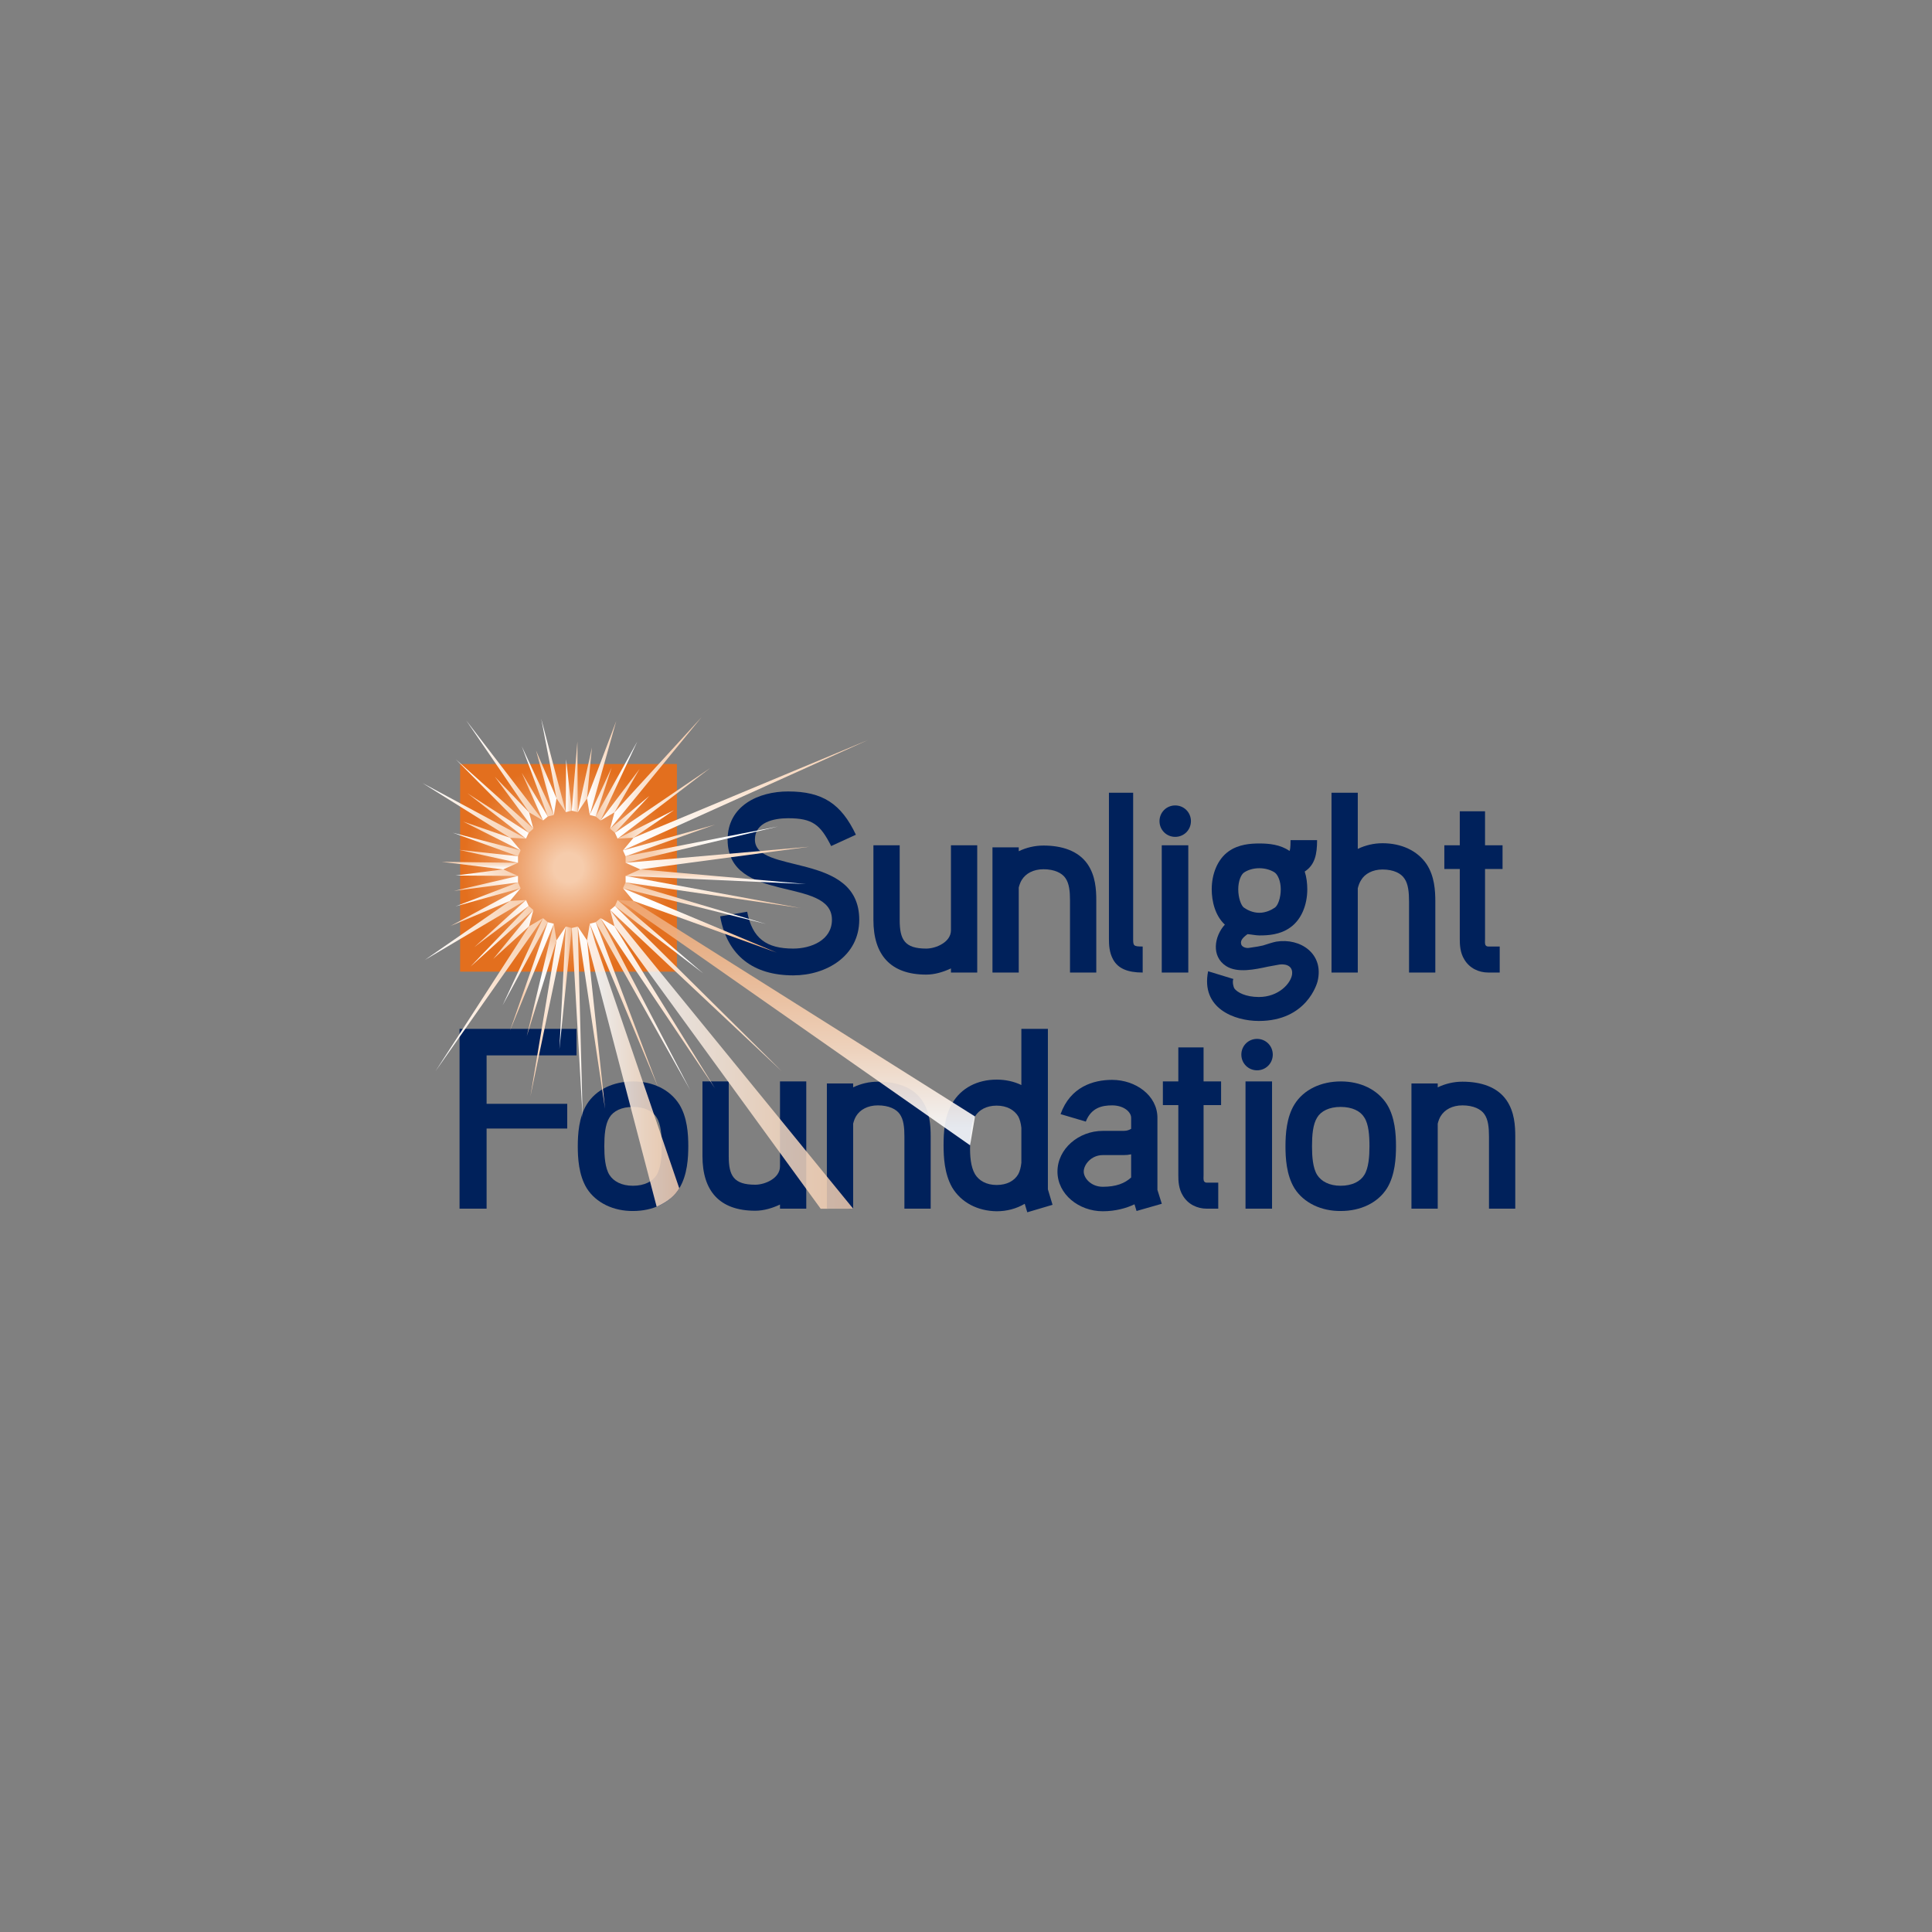 <?xml version="1.0" encoding="utf-8"?>
<!-- Generator: Adobe Illustrator 14.0.0, SVG Export Plug-In . SVG Version: 6.00 Build 43363)  -->
<!DOCTYPE svg PUBLIC "-//W3C//DTD SVG 1.1 Basic//EN" "http://www.w3.org/Graphics/SVG/1.1/DTD/svg11-basic.dtd">
<svg version="1.1" baseProfile="basic" id="Layer_1"
	 xmlns="http://www.w3.org/2000/svg" xmlns:xlink="http://www.w3.org/1999/xlink" x="0px" y="0px" width="360px" height="360px"
	 viewBox="0 0 360 360" xml:space="preserve">
<rect x="0" y="0" width="360" height="360" fill="#808080" stroke="none"/>
<path fill="#00215B" d="M147.82,181.746c-7.392,0-12.288-3.6-13.632-10.991l5.04-0.864c0.96,4.992,3.6,6.864,8.592,6.864
	c3.264,0,7.2-1.536,7.2-5.376c0-8.112-19.44-2.88-19.44-14.928c0-6.288,5.712-8.976,11.28-8.976c6.432,0,9.888,2.304,12.624,8.064
	l-4.608,2.112c-2.016-3.984-3.456-5.184-8.016-5.184c-2.64,0-6.192,0.72-6.192,3.984c0,6.576,19.44,2.16,19.44,14.928
	C160.108,178.146,153.964,181.746,147.82,181.746z"/>
<path fill="#00215B" d="M177.196,181.219v-0.768c-1.44,0.672-3.024,1.152-4.608,1.152c-6.72,0-9.84-3.744-9.84-10.176v-13.92h4.896
	v13.92c0,3.648,0.912,5.328,4.944,5.328c1.824,0,4.608-1.2,4.608-3.408v-15.84h4.896v23.712H177.196z"/>
<path fill="#00215B" d="M199.38,181.219v-13.44c0-1.68-0.144-3.168-0.864-4.176c-0.623-0.912-2.016-1.632-4.08-1.632
	c-1.92,0-3.312,0.816-4.031,1.968c-0.24,0.384-0.432,0.864-0.576,1.44v15.84h-4.896v-23.328h4.896v0.72
	c1.393-0.672,2.977-1.056,4.607-1.056c3.408,0,6.48,0.96,8.209,3.456c1.488,2.16,1.632,4.752,1.632,6.768v13.44H199.38z"/>
<path fill="#00215B" d="M207.404,178.771c-0.721-1.296-0.769-2.784-0.769-3.84v-27.216h4.512v27.216c0,1.296,0.048,1.44,1.776,1.44
	v4.848C210.092,181.219,208.315,180.451,207.404,178.771z"/>
<path fill="#00215B" d="M216.476,181.219v-23.712h4.944v23.712H216.476z"/>
<path fill="#00215B" d="M234.571,190.242c-4.56,0-10.849-2.352-9.456-9.264l4.704,1.44c-0.24,0.575,0.048,1.584,0.192,1.776
	c0.527,0.719,2.111,1.584,4.56,1.584c3.647,0,5.952-2.496,6.192-4.225c0.144-1.152-0.576-2.016-2.353-1.824
	c-0.575,0.096-1.344,0.24-2.112,0.384c-2.447,0.528-5.711,1.249-7.824-0.096c-2.832-1.824-2.207-5.568-0.239-7.728
	c-1.824-1.68-2.448-4.368-2.448-6.576c0-2.832,1.057-5.568,3.12-7.056c1.872-1.344,4.128-1.488,5.761-1.488
	c1.775,0,3.887,0.192,5.615,1.392c0.096-0.192,0.191-0.576,0.191-2.016h4.945c0,2.592-0.385,4.608-2.305,5.856
	c0.336,1.008,0.48,2.208,0.48,3.312c0,2.832-1.057,5.616-3.168,7.104c-1.92,1.392-4.225,1.488-5.76,1.488
	c-0.625,0-1.537-0.192-2.209-0.24c-1.199,0.864-1.344,1.392-1.152,1.968c0.145,0.384,0.816,0.72,1.537,0.576
	c1.056-0.144,2.16-0.336,2.496-0.432c1.056-0.336,1.775-0.576,2.496-0.72c4.463-0.72,8.928,2.256,7.68,7.392
	C245.42,183.234,243.5,190.242,234.571,190.242z M237.547,162.595c-0.623-0.432-1.68-0.816-2.879-0.816
	c-1.248,0-2.257,0.384-2.881,0.816c-0.527,0.384-1.056,1.536-1.056,3.12s0.528,3.024,1.056,3.408c0.624,0.432,1.633,0.96,2.881,0.96
	c1.199,0,2.256-0.528,2.879-0.96c0.576-0.384,1.104-1.824,1.104-3.408S238.075,162.979,237.547,162.595z"/>
<path fill="#00215B" d="M262.555,181.219v-13.2c0-1.728-0.145-3.312-0.864-4.32c-0.624-0.96-2.017-1.68-4.08-1.68
	c-1.872,0-3.312,0.816-3.983,1.968c-0.289,0.432-0.48,0.96-0.625,1.536v15.696h-4.896v-33.504h4.896v10.464
	c1.393-0.672,2.977-1.056,4.608-1.056c3.456,0,6.479,1.344,8.208,3.888c1.488,2.256,1.633,4.944,1.633,7.008v13.2H262.555z"/>
<path fill="#00215B" d="M276.715,161.923v13.056c0,0.336-0.049,0.72,0.048,1.056c0.096,0.192,0.239,0.336,0.575,0.336h2.113v4.848
	h-2.113c-1.823,0-3.504-0.816-4.463-2.4c-0.816-1.296-0.865-2.784-0.865-3.84v-13.056h-2.879v-4.417h2.879v-6.336h4.705v6.336h3.264
	v4.417H276.715z"/>
<path fill="#00215B" d="M90.671,196.658v9.024h15.024v4.608H90.671v14.928h-5.04v-33.504h21.792v4.943H90.671z"/>
<path fill="#00215B" d="M126.573,221.427c-1.728,2.735-4.944,4.224-8.592,4.224c-3.6,0.049-6.912-1.488-8.64-4.224
	c-1.536-2.496-1.68-5.761-1.68-7.824c0-2.256,0.192-5.424,1.68-7.823c1.728-2.785,4.992-4.273,8.64-4.273s6.816,1.488,8.592,4.273
	c1.488,2.399,1.68,5.52,1.68,7.775C128.252,215.666,128.108,218.931,126.573,221.427z M122.349,208.227
	c-0.72-1.2-2.256-1.968-4.416-1.968c-2.112,0-3.648,0.768-4.368,1.968c-0.816,1.296-0.96,3.359-0.96,5.376
	c0,1.872,0.144,4.032,0.96,5.328c0.768,1.2,2.256,2.017,4.368,2.017c2.16,0,3.696-0.816,4.416-2.017
	c0.816-1.296,0.96-3.504,0.96-5.328C123.309,211.586,123.165,209.475,122.349,208.227z"/>
<path fill="#00215B" d="M145.341,225.219v-0.768c-1.44,0.672-3.024,1.151-4.608,1.151c-6.72,0-9.84-3.743-9.84-10.176v-13.921h4.896
	v13.921c0,3.647,0.912,5.328,4.944,5.328c1.824,0,4.608-1.2,4.608-3.408v-15.841h4.896v23.713H145.341z"/>
<path fill="#00215B" d="M168.524,225.219v-13.439c0-1.681-0.144-3.168-0.864-4.177c-0.624-0.912-2.016-1.632-4.08-1.632
	c-1.92,0-3.312,0.816-4.032,1.968c-0.24,0.384-0.432,0.864-0.576,1.44v15.84h-4.896v-23.328h4.896v0.72
	c1.392-0.672,2.976-1.056,4.608-1.056c3.408,0,6.48,0.96,8.208,3.456c1.488,2.159,1.632,4.752,1.632,6.769v13.439H168.524z"/>
<path fill="#00215B" d="M191.42,225.891l-0.479-1.584c-1.536,0.912-3.312,1.393-5.232,1.393c-3.552-0.049-6.624-1.633-8.304-4.465
	c-1.44-2.543-1.584-5.664-1.584-7.824c0-2.352,0.144-5.328,1.584-7.775c1.68-2.928,4.752-4.465,8.304-4.465
	c1.632,0,3.216,0.336,4.608,1.009v-10.464h4.943v29.904l0.865,2.879L191.42,225.891z M189.74,208.035
	c-0.72-1.201-2.111-2.017-4.032-2.017c-1.92,0-3.312,0.815-4.032,2.017c-0.768,1.344-0.912,3.312-0.912,5.375
	c-0.048,1.92,0.096,3.984,0.912,5.377c0.721,1.199,2.112,2.016,4.032,2.016c1.921,0,3.312-0.768,4.032-2.016
	c0.288-0.528,0.48-1.248,0.576-2.112v-6.528C190.221,209.283,190.028,208.562,189.74,208.035z"/>
<path fill="#00215B" d="M211.779,225.65l-0.383-1.248c-1.488,0.721-3.553,1.297-5.904,1.297c-4.465,0-8.448-3.168-8.448-7.393
	s3.937-7.584,8.448-7.584h3.888c0.672,0,1.056-0.191,1.392-0.384v-2.064c0-1.056-1.344-2.304-3.552-2.304
	c-1.872,0-3.888,0.432-4.896,3.023l-4.705-1.392c1.824-5.088,6.097-6.384,9.601-6.384c4.416,0,8.448,2.928,8.448,7.056v13.44
	l0.816,2.592L211.779,225.65z M210.771,215.091c-0.432,0.096-0.863,0.144-1.392,0.144h-3.888c-2.16,0-3.553,1.776-3.553,3.072
	c0,1.248,1.393,2.832,3.553,2.832c2.447,0,4.08-0.624,5.279-1.729V215.091z"/>
<path fill="#00215B" d="M224.268,205.923v13.056c0,0.336-0.049,0.721,0.048,1.057c0.096,0.191,0.239,0.336,0.575,0.336h2.113v4.848
	h-2.113c-1.823,0-3.504-0.816-4.463-2.4c-0.816-1.295-0.865-2.783-0.865-3.84v-13.056h-2.879v-4.417h2.879v-6.336h4.705v6.336h3.264
	v4.417H224.268z"/>
<path fill="#00215B" d="M232.083,225.219v-23.713h4.944v23.713H232.083z"/>
<path fill="#00215B" d="M258.443,221.427c-1.729,2.735-4.945,4.224-8.593,4.224c-3.601,0.049-6.912-1.488-8.64-4.224
	c-1.536-2.496-1.68-5.761-1.68-7.824c0-2.256,0.191-5.424,1.68-7.823c1.728-2.785,4.992-4.273,8.64-4.273s6.815,1.488,8.593,4.273
	c1.487,2.399,1.68,5.52,1.68,7.775C260.123,215.666,259.979,218.931,258.443,221.427z M254.219,208.227
	c-0.721-1.2-2.256-1.968-4.416-1.968c-2.112,0-3.648,0.768-4.368,1.968c-0.815,1.296-0.96,3.359-0.96,5.376
	c0,1.872,0.145,4.032,0.96,5.328c0.769,1.2,2.256,2.017,4.368,2.017c2.16,0,3.695-0.816,4.416-2.017
	c0.816-1.296,0.96-3.504,0.96-5.328C255.179,211.586,255.035,209.475,254.219,208.227z"/>
<path fill="#00215B" d="M277.451,225.219v-13.439c0-1.681-0.145-3.168-0.864-4.177c-0.624-0.912-2.017-1.632-4.08-1.632
	c-1.92,0-3.312,0.816-4.032,1.968c-0.24,0.384-0.432,0.864-0.576,1.44v15.84h-4.896v-23.328h4.896v0.72
	c1.393-0.672,2.977-1.056,4.608-1.056c3.408,0,6.479,0.96,8.208,3.456c1.488,2.159,1.633,4.752,1.633,6.769v13.439H277.451z"/>
<radialGradient id="SVGID_1_" cx="105.936" cy="161.709" r="19.777" gradientUnits="userSpaceOnUse">
	<stop  offset="0.138" style="stop-color:#F6CCAC"/>
	<stop  offset="0.541" style="stop-color:#EC9A61"/>
	<stop  offset="0.853" style="stop-color:#E67B2F"/>
	<stop  offset="1" style="stop-color:#E36F1E"/>
</radialGradient>
<rect x="85.737" y="142.363" fill-rule="evenodd" clip-rule="evenodd" fill="url(#SVGID_1_)" width="40.397" height="38.692"/>
<g>
	<linearGradient id="SVGID_2_" gradientUnits="userSpaceOnUse" x1="114.585" y1="174.544" x2="131.042" y2="174.544">
		<stop  offset="0.19" style="stop-color:#F7CFB0"/>
		<stop  offset="0.226" style="stop-color:#F7D3B7"/>
		<stop  offset="0.394" style="stop-color:#FBE4D2"/>
		<stop  offset="0.563" style="stop-color:#FDF1E8"/>
		<stop  offset="0.731" style="stop-color:#FFFAF7"/>
		<stop  offset="0.899" style="stop-color:#FFFFFF"/>
	</linearGradient>
	<polygon fill-rule="evenodd" clip-rule="evenodd" fill="url(#SVGID_2_)" points="131.042,181.381 115.082,167.707 114.585,168.814 
			"/>
	
		<linearGradient id="SVGID_3_" gradientUnits="userSpaceOnUse" x1="-2071.894" y1="789.973" x2="-2041.061" y2="789.973" gradientTransform="matrix(0 -1 1 0 -660.277 -1872.246)">
		<stop  offset="0.011" style="stop-color:#F9DBC4"/>
		<stop  offset="0.365" style="stop-color:#F9DDC6"/>
		<stop  offset="0.599" style="stop-color:#FAE2CF"/>
		<stop  offset="0.798" style="stop-color:#FCECDF"/>
		<stop  offset="0.977" style="stop-color:#FFFBF8"/>
		<stop  offset="1" style="stop-color:#FFFFFF"/>
	</linearGradient>
	<polygon fill-rule="evenodd" clip-rule="evenodd" fill="url(#SVGID_3_)" points="145.708,199.648 114.585,168.814 113.685,169.566 
			"/>
	
		<linearGradient id="SVGID_4_" gradientUnits="userSpaceOnUse" x1="-2076.556" y1="762.409" x2="-2044.901" y2="762.409" gradientTransform="matrix(0 -1 1 0 -660.277 -1872.246)">
		<stop  offset="0" style="stop-color:#F7CFB0"/>
		<stop  offset="0.351" style="stop-color:#F9DCC5"/>
		<stop  offset="1" style="stop-color:#FFFFFF"/>
	</linearGradient>
	<polygon fill-rule="evenodd" clip-rule="evenodd" fill="url(#SVGID_4_)" points="98.832,204.31 105.432,172.655 103.698,175.222 	
		"/>
	<linearGradient id="SVGID_5_" gradientUnits="userSpaceOnUse" x1="113.685" y1="197.4" x2="158.973" y2="197.4">
		<stop  offset="0.076" style="stop-color:#FFFFFF"/>
		<stop  offset="0.644" style="stop-color:#F9DEC8"/>
		<stop  offset="1" style="stop-color:#F7CFB0"/>
	</linearGradient>
	<polygon opacity="0.83" fill-rule="evenodd" clip-rule="evenodd" fill="url(#SVGID_5_)" points="116.159,174.713 152.922,225.234 
		158.973,225.219 115.266,171.651 113.685,169.566 114.498,172.596 	"/>
	
		<linearGradient id="SVGID_6_" gradientUnits="userSpaceOnUse" x1="-2049.753" y1="790.68" x2="-2037.755" y2="790.68" gradientTransform="matrix(0 -1 1 0 -660.277 -1872.246)">
		<stop  offset="0.004" style="stop-color:#EEA36D"/>
		<stop  offset="0.158" style="stop-color:#F3BB90"/>
		<stop  offset="0.347" style="stop-color:#F8D5BA"/>
		<stop  offset="0.514" style="stop-color:#FCEADB"/>
		<stop  offset="0.653" style="stop-color:#FEF8F2"/>
		<stop  offset="0.745" style="stop-color:#FFFFFF"/>
	</linearGradient>
	<polygon fill-rule="evenodd" clip-rule="evenodd" fill="url(#SVGID_6_)" points="144.73,177.507 116.077,165.509 118.044,167.872 	
		"/>
	
		<linearGradient id="SVGID_7_" gradientUnits="userSpaceOnUse" x1="-2085.656" y1="808.656" x2="-2039.953" y2="808.656" gradientTransform="matrix(0 -1 1 0 -660.277 -1872.246)">
		<stop  offset="0.076" style="stop-color:#FFFFFF"/>
		<stop  offset="0.394" style="stop-color:#F9DAC2"/>
		<stop  offset="0.805" style="stop-color:#F2B689"/>
		<stop  offset="1" style="stop-color:#EFA875"/>
	</linearGradient>
	<polygon opacity="0.9" fill-rule="evenodd" clip-rule="evenodd" fill="url(#SVGID_7_)" points="117.118,168.875 180.764,213.41 
		181.676,208.035 119.34,168.768 118.044,167.872 115.082,167.707 	"/>
	
		<linearGradient id="SVGID_8_" gradientUnits="userSpaceOnUse" x1="-2044.418" y1="789.68" x2="-2036.669" y2="789.68" gradientTransform="matrix(0 -1 1 0 -660.277 -1872.246)">
		<stop  offset="0.076" style="stop-color:#FFFFFF"/>
		<stop  offset="0.091" style="stop-color:#FFFDFB"/>
		<stop  offset="0.708" style="stop-color:#F7D3B7"/>
		<stop  offset="1" style="stop-color:#F5C5A0"/>
	</linearGradient>
	<polygon fill-rule="evenodd" clip-rule="evenodd" fill="url(#SVGID_8_)" points="142.728,172.172 116.572,164.423 116.077,165.509 
			"/>
	
		<linearGradient id="SVGID_9_" gradientUnits="userSpaceOnUse" x1="-2078.861" y1="770.479" x2="-2044.902" y2="770.479" gradientTransform="matrix(0 -1 1 0 -660.277 -1872.246)">
		<stop  offset="0.018" style="stop-color:#F7CFB0"/>
		<stop  offset="0.362" style="stop-color:#F9DFC9"/>
		<stop  offset="1" style="stop-color:#FFFFFF"/>
	</linearGradient>
	<polygon fill-rule="evenodd" clip-rule="evenodd" fill="url(#SVGID_9_)" points="112.742,206.615 109.385,175.221 107.66,172.656 	
		"/>
	
		<linearGradient id="SVGID_10_" gradientUnits="userSpaceOnUse" x1="-2080.598" y1="767.838" x2="-2044.902" y2="767.838" gradientTransform="matrix(0 -1 1 0 -660.277 -1872.246)">
		<stop  offset="0.076" style="stop-color:#FFFFFF"/>
		<stop  offset="0.364" style="stop-color:#FDF0E6"/>
		<stop  offset="0.702" style="stop-color:#FBE6D6"/>
		<stop  offset="0.982" style="stop-color:#FAE3D0"/>
	</linearGradient>
	<polygon fill-rule="evenodd" clip-rule="evenodd" fill="url(#SVGID_10_)" points="108.575,208.352 107.66,172.656 106.545,172.918 
			"/>
	<linearGradient id="SVGID_11_" gradientUnits="userSpaceOnUse" x1="104.235" y1="184.08" x2="106.545" y2="184.08">
		<stop  offset="0.076" style="stop-color:#FFFFFF"/>
		<stop  offset="0.211" style="stop-color:#FDF1E7"/>
		<stop  offset="0.746" style="stop-color:#F6CAA9"/>
		<stop  offset="1" style="stop-color:#F3BC93"/>
	</linearGradient>
	<polygon fill-rule="evenodd" clip-rule="evenodd" fill="url(#SVGID_11_)" points="104.235,195.504 106.545,172.918 
		105.432,172.655 	"/>
	<linearGradient id="SVGID_12_" gradientUnits="userSpaceOnUse" x1="109.385" y1="198.49" x2="126.573" y2="198.49">
		<stop  offset="0.076" style="stop-color:#FFFFFF"/>
		<stop  offset="0.644" style="stop-color:#F9DEC8"/>
		<stop  offset="1" style="stop-color:#F7CFB0"/>
	</linearGradient>
	<path opacity="0.86" fill-rule="evenodd" clip-rule="evenodd" fill="url(#SVGID_12_)" d="M122.359,224.859
		c2.375-1.062,3.5-2.266,4.213-3.433l-15.658-45.79l-1.017-3.516l-0.513,3.1L122.359,224.859z"/>
	
		<linearGradient id="SVGID_13_" gradientUnits="userSpaceOnUse" x1="-2074.868" y1="776.545" x2="-2044.09" y2="776.545" gradientTransform="matrix(0 -1 1 0 -660.277 -1872.246)">
		<stop  offset="0.184" style="stop-color:#F7D2B5"/>
		<stop  offset="0.387" style="stop-color:#F8D9C0"/>
		<stop  offset="0.746" style="stop-color:#FCEBDE"/>
		<stop  offset="1" style="stop-color:#FFFFFF"/>
	</linearGradient>
	<polygon fill-rule="evenodd" clip-rule="evenodd" fill="url(#SVGID_13_)" points="122.638,202.622 111.002,171.844 
		109.898,172.121 	"/>
	
		<linearGradient id="SVGID_14_" gradientUnits="userSpaceOnUse" x1="-2075.38" y1="780.088" x2="-2043.33" y2="780.088" gradientTransform="matrix(0 -1 1 0 -660.277 -1872.246)">
		<stop  offset="0.076" style="stop-color:#FFFFFF"/>
		<stop  offset="0.606" style="stop-color:#FAE2D0"/>
		<stop  offset="1" style="stop-color:#F7D4B8"/>
	</linearGradient>
	<polygon fill-rule="evenodd" clip-rule="evenodd" fill="url(#SVGID_14_)" points="128.619,203.134 111.91,171.084 111.002,171.844 
			"/>
	
		<linearGradient id="SVGID_15_" gradientUnits="userSpaceOnUse" x1="-2075.042" y1="782.847" x2="-2043.33" y2="782.847" gradientTransform="matrix(0 -1 1 0 -660.277 -1872.246)">
		<stop  offset="0" style="stop-color:#F9DAC1"/>
		<stop  offset="0.27" style="stop-color:#FADFCA"/>
		<stop  offset="0.712" style="stop-color:#FDEFE4"/>
		<stop  offset="1" style="stop-color:#FFFFFF"/>
	</linearGradient>
	<polygon fill-rule="evenodd" clip-rule="evenodd" fill="url(#SVGID_15_)" points="133.229,202.796 114.498,172.596 111.91,171.084 
			"/>
	<linearGradient id="SVGID_16_" gradientUnits="userSpaceOnUse" x1="111.91" y1="148.081" x2="119.183" y2="148.081">
		<stop  offset="0.076" style="stop-color:#FFFFFF"/>
		<stop  offset="0.644" style="stop-color:#F9DEC8"/>
		<stop  offset="1" style="stop-color:#F7CFB0"/>
	</linearGradient>
	<polygon fill-rule="evenodd" clip-rule="evenodd" fill="url(#SVGID_16_)" points="119.183,143.273 111.91,152.888 114.498,151.376 
			"/>
	<linearGradient id="SVGID_17_" gradientUnits="userSpaceOnUse" x1="113.685" y1="144.028" x2="130.724" y2="144.028">
		<stop  offset="0.076" style="stop-color:#FFFFFF"/>
		<stop  offset="0.148" style="stop-color:#FEF5EE"/>
		<stop  offset="0.35" style="stop-color:#FAE3D1"/>
		<stop  offset="0.558" style="stop-color:#F8D8BF"/>
		<stop  offset="0.771" style="stop-color:#F7D1B4"/>
		<stop  offset="1" style="stop-color:#F7CFB0"/>
	</linearGradient>
	<polygon fill-rule="evenodd" clip-rule="evenodd" fill="url(#SVGID_17_)" points="130.724,133.639 114.498,151.376 
		113.685,154.417 	"/>
	<linearGradient id="SVGID_18_" gradientUnits="userSpaceOnUse" x1="113.685" y1="151.75" x2="120.98" y2="151.75">
		<stop  offset="0.074" style="stop-color:#F7CFB0"/>
		<stop  offset="0.25" style="stop-color:#F9DBC4"/>
		<stop  offset="0.547" style="stop-color:#FCEDE0"/>
		<stop  offset="0.807" style="stop-color:#FEF9F4"/>
		<stop  offset="1" style="stop-color:#FFFFFF"/>
	</linearGradient>
	<polygon fill-rule="evenodd" clip-rule="evenodd" fill="url(#SVGID_18_)" points="120.98,148.321 113.685,154.417 114.586,155.18 	
		"/>
	
		<linearGradient id="SVGID_19_" gradientUnits="userSpaceOnUse" x1="-2041.454" y1="793.162" x2="-2035.463" y2="793.162" gradientTransform="matrix(0 -1 1 0 -660.277 -1872.246)">
		<stop  offset="0" style="stop-color:#F5C6A2"/>
		<stop  offset="0.383" style="stop-color:#FAE2CE"/>
		<stop  offset="0.685" style="stop-color:#FEF5EE"/>
		<stop  offset="0.856" style="stop-color:#FFFFFF"/>
	</linearGradient>
	<polygon fill-rule="evenodd" clip-rule="evenodd" fill="url(#SVGID_19_)" points="149.199,169.208 116.572,163.217 
		116.572,164.423 	"/>
	<linearGradient id="SVGID_20_" gradientUnits="userSpaceOnUse" x1="111.002" y1="145.526" x2="118.755" y2="145.526">
		<stop  offset="0.063" style="stop-color:#F7CFB0"/>
		<stop  offset="0.354" style="stop-color:#FAE4D2"/>
		<stop  offset="0.63" style="stop-color:#FEF6EF"/>
		<stop  offset="0.793" style="stop-color:#FFFFFF"/>
	</linearGradient>
	<polygon fill-rule="evenodd" clip-rule="evenodd" fill="url(#SVGID_20_)" points="118.755,138.165 111.002,152.139 111.91,152.888 
			"/>
	<linearGradient id="SVGID_21_" gradientUnits="userSpaceOnUse" x1="109.384" y1="143.105" x2="114.832" y2="143.105">
		<stop  offset="0.076" style="stop-color:#FFFFFF"/>
		<stop  offset="0.644" style="stop-color:#F9DEC8"/>
		<stop  offset="1" style="stop-color:#F7CFB0"/>
	</linearGradient>
	<polygon fill-rule="evenodd" clip-rule="evenodd" fill="url(#SVGID_21_)" points="114.833,134.342 109.384,148.764 
		109.898,151.867 	"/>
	<linearGradient id="SVGID_22_" gradientUnits="userSpaceOnUse" x1="109.898" y1="147.578" x2="113.975" y2="147.578">
		<stop  offset="0.076" style="stop-color:#FFFFFF"/>
		<stop  offset="0.644" style="stop-color:#F9DEC8"/>
		<stop  offset="1" style="stop-color:#F7CFB0"/>
	</linearGradient>
	<polygon fill-rule="evenodd" clip-rule="evenodd" fill="url(#SVGID_22_)" points="113.975,143.018 109.898,151.867 
		111.002,152.139 	"/>
	<linearGradient id="SVGID_23_" gradientUnits="userSpaceOnUse" x1="114.586" y1="149.682" x2="132.356" y2="149.682">
		<stop  offset="0.076" style="stop-color:#FFFFFF"/>
		<stop  offset="0.644" style="stop-color:#F9DEC8"/>
		<stop  offset="1" style="stop-color:#F7CFB0"/>
	</linearGradient>
	<polygon fill-rule="evenodd" clip-rule="evenodd" fill="url(#SVGID_23_)" points="132.355,143.098 114.586,155.18 115.082,156.266 
			"/>
	<linearGradient id="SVGID_24_" gradientUnits="userSpaceOnUse" x1="115.082" y1="153.613" x2="125.58" y2="153.613">
		<stop  offset="0.144" style="stop-color:#F7CFB0"/>
		<stop  offset="0.372" style="stop-color:#FAE2CE"/>
		<stop  offset="0.597" style="stop-color:#FDF0E6"/>
		<stop  offset="0.81" style="stop-color:#FFFAF6"/>
		<stop  offset="1" style="stop-color:#FFFFFF"/>
	</linearGradient>
	<polygon fill-rule="evenodd" clip-rule="evenodd" fill="url(#SVGID_24_)" points="125.58,150.961 115.082,156.266 118.044,156.106 
			"/>
	<linearGradient id="SVGID_25_" gradientUnits="userSpaceOnUse" x1="116.571" y1="157.389" x2="144.96" y2="157.389">
		<stop  offset="0.177" style="stop-color:#F7CFB0"/>
		<stop  offset="0.26" style="stop-color:#F9DEC8"/>
		<stop  offset="0.357" style="stop-color:#FCEBDD"/>
		<stop  offset="0.466" style="stop-color:#FEF5EE"/>
		<stop  offset="0.595" style="stop-color:#FFFCF9"/>
		<stop  offset="0.797" style="stop-color:#FFFFFF"/>
	</linearGradient>
	<polygon fill-rule="evenodd" clip-rule="evenodd" fill="url(#SVGID_25_)" points="144.96,154.005 116.571,159.55 116.572,160.772 	
		"/>
	
		<linearGradient id="SVGID_26_" gradientUnits="userSpaceOnUse" x1="-2036.971" y1="793.65" x2="-2034.241" y2="793.65" gradientTransform="matrix(0 -1 1 0 -660.277 -1872.246)">
		<stop  offset="0.076" style="stop-color:#FFFFFF"/>
		<stop  offset="0.692" style="stop-color:#F8D6BC"/>
		<stop  offset="1" style="stop-color:#F5C8A5"/>
	</linearGradient>
	<polygon fill-rule="evenodd" clip-rule="evenodd" fill="url(#SVGID_26_)" points="150.174,164.725 119.3,161.995 116.572,163.217 	
		"/>
	<linearGradient id="SVGID_27_" gradientUnits="userSpaceOnUse" x1="116.572" y1="159.886" x2="150.791" y2="159.886">
		<stop  offset="0.007" style="stop-color:#FFFFFF"/>
		<stop  offset="0.292" style="stop-color:#FCECDF"/>
		<stop  offset="0.751" style="stop-color:#F8D7BD"/>
		<stop  offset="1" style="stop-color:#F7CFB0"/>
	</linearGradient>
	<polygon fill-rule="evenodd" clip-rule="evenodd" fill="url(#SVGID_27_)" points="150.791,157.777 116.572,160.772 119.3,161.995 	
		"/>
	
		<linearGradient id="SVGID_28_" gradientUnits="userSpaceOnUse" x1="-2030.71" y1="799.206" x2="-2010.117" y2="799.206" gradientTransform="matrix(0 -1 1 0 -660.277 -1872.246)">
		<stop  offset="0.076" style="stop-color:#FFFFFF"/>
		<stop  offset="0.644" style="stop-color:#F9DEC8"/>
		<stop  offset="1" style="stop-color:#F7CFB0"/>
	</linearGradient>
	<polygon fill-rule="evenodd" clip-rule="evenodd" fill="url(#SVGID_28_)" points="161.781,137.871 118.044,156.106 
		116.077,158.464 	"/>
	<linearGradient id="SVGID_29_" gradientUnits="userSpaceOnUse" x1="116.077" y1="156.606" x2="133.229" y2="156.606">
		<stop  offset="0.076" style="stop-color:#FFFFFF"/>
		<stop  offset="0.644" style="stop-color:#F9DEC8"/>
		<stop  offset="1" style="stop-color:#F7CFB0"/>
	</linearGradient>
	<polygon fill-rule="evenodd" clip-rule="evenodd" fill="url(#SVGID_29_)" points="133.229,153.662 116.077,158.464 116.571,159.55 
			"/>
	<linearGradient id="SVGID_30_" gradientUnits="userSpaceOnUse" x1="85.518" y1="159.564" x2="96.522" y2="159.564">
		<stop  offset="0" style="stop-color:#F7CFB0"/>
		<stop  offset="0.312" style="stop-color:#F9DAC2"/>
		<stop  offset="0.938" style="stop-color:#FEF9F5"/>
		<stop  offset="1" style="stop-color:#FFFFFF"/>
	</linearGradient>
	<polygon fill-rule="evenodd" clip-rule="evenodd" fill="url(#SVGID_30_)" points="85.518,158.355 96.521,160.772 96.521,159.55 	
		"/>
	<linearGradient id="SVGID_31_" gradientUnits="userSpaceOnUse" x1="92.2" y1="149.571" x2="99.385" y2="149.571">
		<stop  offset="0.026" style="stop-color:#F7CFB0"/>
		<stop  offset="0.785" style="stop-color:#FDF1E8"/>
		<stop  offset="1" style="stop-color:#FFFFFF"/>
	</linearGradient>
	<polygon fill-rule="evenodd" clip-rule="evenodd" fill="url(#SVGID_31_)" points="92.2,144.725 99.385,154.417 98.584,151.376 	"/>
	<linearGradient id="SVGID_32_" gradientUnits="userSpaceOnUse" x1="97.215" y1="148.439" x2="102.075" y2="148.439">
		<stop  offset="0.225" style="stop-color:#F7CFB0"/>
		<stop  offset="0.329" style="stop-color:#F9DEC8"/>
		<stop  offset="0.45" style="stop-color:#FCEBDD"/>
		<stop  offset="0.586" style="stop-color:#FEF5EE"/>
		<stop  offset="0.748" style="stop-color:#FFFCF9"/>
		<stop  offset="1" style="stop-color:#FFFFFF"/>
	</linearGradient>
	<polygon fill-rule="evenodd" clip-rule="evenodd" fill="url(#SVGID_32_)" points="97.215,143.989 101.194,152.888 102.075,152.139 
			"/>
	<linearGradient id="SVGID_33_" gradientUnits="userSpaceOnUse" x1="84.879" y1="148.309" x2="99.385" y2="148.309">
		<stop  offset="0.076" style="stop-color:#FFFFFF"/>
		<stop  offset="0.644" style="stop-color:#F9DEC8"/>
		<stop  offset="1" style="stop-color:#F7CFB0"/>
	</linearGradient>
	<polygon fill-rule="evenodd" clip-rule="evenodd" fill="url(#SVGID_33_)" points="84.879,141.438 98.508,155.18 99.385,154.417 	
		"/>
	<linearGradient id="SVGID_34_" gradientUnits="userSpaceOnUse" x1="86.872" y1="143.565" x2="101.194" y2="143.565">
		<stop  offset="0.076" style="stop-color:#FFFFFF"/>
		<stop  offset="0.644" style="stop-color:#F9DEC8"/>
		<stop  offset="1" style="stop-color:#F7CFB0"/>
	</linearGradient>
	<polygon fill-rule="evenodd" clip-rule="evenodd" fill="url(#SVGID_34_)" points="86.872,134.241 98.584,151.376 101.194,152.888 	
		"/>
	<linearGradient id="SVGID_35_" gradientUnits="userSpaceOnUse" x1="78.725" y1="151.087" x2="98.006" y2="151.087">
		<stop  offset="0.076" style="stop-color:#FFFFFF"/>
		<stop  offset="0.644" style="stop-color:#F9DEC8"/>
		<stop  offset="1" style="stop-color:#F7CFB0"/>
	</linearGradient>
	<polygon fill-rule="evenodd" clip-rule="evenodd" fill="url(#SVGID_35_)" points="78.725,145.909 95.038,156.106 98.006,156.266 	
		"/>
	<linearGradient id="SVGID_36_" gradientUnits="userSpaceOnUse" x1="87.114" y1="152.043" x2="98.508" y2="152.043">
		<stop  offset="0.026" style="stop-color:#F7CFB0"/>
		<stop  offset="0.785" style="stop-color:#FDF1E8"/>
		<stop  offset="1" style="stop-color:#FFFFFF"/>
	</linearGradient>
	<polygon fill-rule="evenodd" clip-rule="evenodd" fill="url(#SVGID_36_)" points="87.114,147.821 98.006,156.266 98.508,155.18 	
		"/>
	<linearGradient id="SVGID_37_" gradientUnits="userSpaceOnUse" x1="100.852" y1="142.637" x2="105.432" y2="142.637">
		<stop  offset="0.076" style="stop-color:#FFFFFF"/>
		<stop  offset="0.644" style="stop-color:#F9DEC8"/>
		<stop  offset="1" style="stop-color:#F7CFB0"/>
	</linearGradient>
	<polygon fill-rule="evenodd" clip-rule="evenodd" fill="url(#SVGID_37_)" points="100.852,133.94 103.698,148.764 105.432,151.333 
			"/>
	<linearGradient id="SVGID_38_" gradientUnits="userSpaceOnUse" x1="106.545" y1="144.749" x2="107.66" y2="144.749">
		<stop  offset="0.076" style="stop-color:#FFFFFF"/>
		<stop  offset="0.644" style="stop-color:#F9DEC8"/>
		<stop  offset="1" style="stop-color:#F7CFB0"/>
	</linearGradient>
	<polygon fill-rule="evenodd" clip-rule="evenodd" fill="url(#SVGID_38_)" points="107.59,138.165 106.545,151.055 107.66,151.333 	
		"/>
	<linearGradient id="SVGID_39_" gradientUnits="userSpaceOnUse" x1="107.66" y1="145.311" x2="110.299" y2="145.311">
		<stop  offset="0.076" style="stop-color:#FFFFFF"/>
		<stop  offset="0.644" style="stop-color:#F9DEC8"/>
		<stop  offset="1" style="stop-color:#F7CFB0"/>
	</linearGradient>
	<polygon fill-rule="evenodd" clip-rule="evenodd" fill="url(#SVGID_39_)" points="107.66,151.333 109.384,148.764 110.299,139.291 
			"/>
	<linearGradient id="SVGID_40_" gradientUnits="userSpaceOnUse" x1="105.432" y1="146.4" x2="106.545" y2="146.4">
		<stop  offset="0.076" style="stop-color:#FFFFFF"/>
		<stop  offset="0.644" style="stop-color:#F9DEC8"/>
		<stop  offset="1" style="stop-color:#F7CFB0"/>
	</linearGradient>
	<polygon fill-rule="evenodd" clip-rule="evenodd" fill="url(#SVGID_40_)" points="105.493,141.468 105.432,151.333 
		106.545,151.055 	"/>
	<linearGradient id="SVGID_41_" gradientUnits="userSpaceOnUse" x1="97.231" y1="145.605" x2="103.195" y2="145.605">
		<stop  offset="0.076" style="stop-color:#FFFFFF"/>
		<stop  offset="0.644" style="stop-color:#F9DEC8"/>
		<stop  offset="1" style="stop-color:#F7CFB0"/>
	</linearGradient>
	<polygon fill-rule="evenodd" clip-rule="evenodd" fill="url(#SVGID_41_)" points="97.231,139.069 102.075,152.139 103.195,151.867 
			"/>
	<linearGradient id="SVGID_42_" gradientUnits="userSpaceOnUse" x1="86.315" y1="155.776" x2="97.005" y2="155.776">
		<stop  offset="0" style="stop-color:#F7CFB0"/>
		<stop  offset="0.341" style="stop-color:#F9DEC9"/>
		<stop  offset="1" style="stop-color:#FFFFFF"/>
	</linearGradient>
	<polygon fill-rule="evenodd" clip-rule="evenodd" fill="url(#SVGID_42_)" points="86.315,153.088 97.005,158.463 95.038,156.106 	
		"/>
	<radialGradient id="SVGID_43_" cx="100.928" cy="182.598" r="7.663" gradientUnits="userSpaceOnUse">
		<stop  offset="0.004" style="stop-color:#FFFFFF"/>
		<stop  offset="0.211" style="stop-color:#FEF8F4"/>
		<stop  offset="0.496" style="stop-color:#FCECDF"/>
		<stop  offset="0.825" style="stop-color:#F9DAC2"/>
		<stop  offset="1" style="stop-color:#F7CFB0"/>
	</radialGradient>
	<polygon fill-rule="evenodd" clip-rule="evenodd" fill="url(#SVGID_43_)" points="98.158,193.074 103.698,175.222 103.195,172.122 
			"/>
	<linearGradient id="SVGID_44_" gradientUnits="userSpaceOnUse" x1="99.882" y1="145.855" x2="103.698" y2="145.855">
		<stop  offset="0.225" style="stop-color:#F7CFB0"/>
		<stop  offset="0.329" style="stop-color:#F9DEC8"/>
		<stop  offset="0.45" style="stop-color:#FCEBDD"/>
		<stop  offset="0.586" style="stop-color:#FEF5EE"/>
		<stop  offset="0.748" style="stop-color:#FFFCF9"/>
		<stop  offset="1" style="stop-color:#FFFFFF"/>
	</linearGradient>
	<polygon fill-rule="evenodd" clip-rule="evenodd" fill="url(#SVGID_44_)" points="99.882,139.841 103.195,151.867 103.698,148.764 
			"/>
	<linearGradient id="SVGID_45_" gradientUnits="userSpaceOnUse" x1="88.38" y1="172.097" x2="98.508" y2="172.097">
		<stop  offset="0" style="stop-color:#F7CFB0"/>
		<stop  offset="0.312" style="stop-color:#F9DAC2"/>
		<stop  offset="0.938" style="stop-color:#FEF9F5"/>
		<stop  offset="1" style="stop-color:#FFFFFF"/>
	</linearGradient>
	<polygon fill-rule="evenodd" clip-rule="evenodd" fill="url(#SVGID_45_)" points="88.38,176.486 98.508,168.814 98.006,167.708 	
		"/>
	<linearGradient id="SVGID_46_" gradientUnits="userSpaceOnUse" x1="91.9" y1="174.132" x2="99.385" y2="174.132">
		<stop  offset="0" style="stop-color:#F7CFB0"/>
		<stop  offset="0.312" style="stop-color:#F9DAC2"/>
		<stop  offset="0.938" style="stop-color:#FEF9F5"/>
		<stop  offset="1" style="stop-color:#FFFFFF"/>
	</linearGradient>
	<polygon fill-rule="evenodd" clip-rule="evenodd" fill="url(#SVGID_46_)" points="91.9,178.698 98.584,172.596 99.385,169.566 	"/>
	<linearGradient id="SVGID_47_" gradientUnits="userSpaceOnUse" x1="87.676" y1="174.46" x2="99.385" y2="174.46">
		<stop  offset="0.076" style="stop-color:#FFFFFF"/>
		<stop  offset="0.644" style="stop-color:#F9DEC8"/>
		<stop  offset="1" style="stop-color:#F7CFB0"/>
	</linearGradient>
	<polygon fill-rule="evenodd" clip-rule="evenodd" fill="url(#SVGID_47_)" points="87.676,180.105 99.385,169.566 98.508,168.814 	
		"/>
	<linearGradient id="SVGID_48_" gradientUnits="userSpaceOnUse" x1="84.357" y1="157.356" x2="97.005" y2="157.356">
		<stop  offset="0.076" style="stop-color:#FFFFFF"/>
		<stop  offset="0.644" style="stop-color:#F9DEC8"/>
		<stop  offset="1" style="stop-color:#F7CFB0"/>
	</linearGradient>
	<polygon fill-rule="evenodd" clip-rule="evenodd" fill="url(#SVGID_48_)" points="84.357,155.163 96.521,159.55 97.005,158.463 	
		"/>
	<linearGradient id="SVGID_49_" gradientUnits="userSpaceOnUse" x1="93.644" y1="179.214" x2="102.076" y2="179.214">
		<stop  offset="0.076" style="stop-color:#FFFFFF"/>
		<stop  offset="0.644" style="stop-color:#F9DEC8"/>
		<stop  offset="1" style="stop-color:#F7CFB0"/>
	</linearGradient>
	<polygon fill-rule="evenodd" clip-rule="evenodd" fill="url(#SVGID_49_)" points="93.644,187.344 102.076,171.844 101.192,171.084 
			"/>
	<linearGradient id="SVGID_50_" gradientUnits="userSpaceOnUse" x1="95.033" y1="181.938" x2="103.195" y2="181.938">
		<stop  offset="0.317" style="stop-color:#F7CFB0"/>
		<stop  offset="0.409" style="stop-color:#F9DEC8"/>
		<stop  offset="0.515" style="stop-color:#FCEBDD"/>
		<stop  offset="0.635" style="stop-color:#FEF5EE"/>
		<stop  offset="0.778" style="stop-color:#FFFCF9"/>
		<stop  offset="1" style="stop-color:#FFFFFF"/>
	</linearGradient>
	<polygon fill-rule="evenodd" clip-rule="evenodd" fill="url(#SVGID_50_)" points="95.033,192.032 103.195,172.122 102.076,171.844 
			"/>
	
		<linearGradient id="SVGID_51_" gradientUnits="userSpaceOnUse" x1="-2071.831" y1="751.453" x2="-2043.33" y2="751.453" gradientTransform="matrix(0 -1 1 0 -660.277 -1872.246)">
		<stop  offset="0.076" style="stop-color:#FFFFFF"/>
		<stop  offset="0.644" style="stop-color:#F9DEC8"/>
		<stop  offset="1" style="stop-color:#F7CFB0"/>
	</linearGradient>
	<polygon fill-rule="evenodd" clip-rule="evenodd" fill="url(#SVGID_51_)" points="81.16,199.585 101.192,171.084 98.584,172.596 	
		"/>
	<linearGradient id="SVGID_52_" gradientUnits="userSpaceOnUse" x1="84.56" y1="164.617" x2="96.522" y2="164.617">
		<stop  offset="0" style="stop-color:#F7CFB0"/>
		<stop  offset="0.312" style="stop-color:#F9DAC2"/>
		<stop  offset="0.938" style="stop-color:#FEF9F5"/>
		<stop  offset="1" style="stop-color:#FFFFFF"/>
	</linearGradient>
	<polygon fill-rule="evenodd" clip-rule="evenodd" fill="url(#SVGID_52_)" points="84.56,166.016 96.521,164.423 96.521,163.217 	
		"/>
	<linearGradient id="SVGID_53_" gradientUnits="userSpaceOnUse" x1="79.126" y1="173.303" x2="98.006" y2="173.303">
		<stop  offset="0.076" style="stop-color:#FFFFFF"/>
		<stop  offset="0.644" style="stop-color:#F9DEC8"/>
		<stop  offset="1" style="stop-color:#F7CFB0"/>
	</linearGradient>
	<polygon fill-rule="evenodd" clip-rule="evenodd" fill="url(#SVGID_53_)" points="79.126,178.898 98.006,167.708 95.038,167.871 	
		"/>
	
		<linearGradient id="SVGID_54_" gradientUnits="userSpaceOnUse" x1="-2034.241" y1="749.701" x2="-2032.835" y2="749.701" gradientTransform="matrix(0 -1 1 0 -660.277 -1872.246)">
		<stop  offset="0.076" style="stop-color:#FFFFFF"/>
		<stop  offset="0.644" style="stop-color:#F9DEC8"/>
		<stop  offset="1" style="stop-color:#F7CFB0"/>
	</linearGradient>
	<polygon fill-rule="evenodd" clip-rule="evenodd" fill="url(#SVGID_54_)" points="82.326,160.589 93.771,161.995 96.521,160.772 	
		"/>
	<linearGradient id="SVGID_55_" gradientUnits="userSpaceOnUse" x1="84.89" y1="162.606" x2="96.522" y2="162.606">
		<stop  offset="0.076" style="stop-color:#FFFFFF"/>
		<stop  offset="0.644" style="stop-color:#F9DEC8"/>
		<stop  offset="1" style="stop-color:#F7CFB0"/>
	</linearGradient>
	<polygon fill-rule="evenodd" clip-rule="evenodd" fill="url(#SVGID_55_)" points="84.89,163.14 96.521,163.217 93.771,161.995 	"/>
	<linearGradient id="SVGID_56_" gradientUnits="userSpaceOnUse" x1="84.879" y1="166.656" x2="97.004" y2="166.656">
		<stop  offset="0.076" style="stop-color:#FFFFFF"/>
		<stop  offset="0.644" style="stop-color:#F9DEC8"/>
		<stop  offset="1" style="stop-color:#F7CFB0"/>
	</linearGradient>
	<polygon fill-rule="evenodd" clip-rule="evenodd" fill="url(#SVGID_56_)" points="84.879,168.889 97.004,165.508 96.521,164.423 	
		"/>
	<linearGradient id="SVGID_57_" gradientUnits="userSpaceOnUse" x1="83.921" y1="169.034" x2="97.004" y2="169.034">
		<stop  offset="0" style="stop-color:#F7CFB0"/>
		<stop  offset="0.092" style="stop-color:#F8D5BA"/>
		<stop  offset="0.485" style="stop-color:#FCECDF"/>
		<stop  offset="0.801" style="stop-color:#FEFAF7"/>
		<stop  offset="1" style="stop-color:#FFFFFF"/>
		<stop  offset="1" style="stop-color:#FFFFFF"/>
	</linearGradient>
	<polygon fill-rule="evenodd" clip-rule="evenodd" fill="url(#SVGID_57_)" points="83.921,172.56 95.038,167.871 97.004,165.508 	
		"/>
</g>
<path fill="#00215B" d="M234.234,199.438c-1.632,0-2.928-1.297-2.928-2.929s1.296-2.928,2.928-2.928s2.928,1.296,2.928,2.928
	S235.866,199.438,234.234,199.438z"/>
<path fill="#00215B" d="M218.984,155.937c-1.632,0-2.928-1.296-2.928-2.928c0-1.632,1.296-2.928,2.928-2.928
	s2.928,1.296,2.928,2.928C221.912,154.641,220.616,155.937,218.984,155.937z"/>
</svg>
